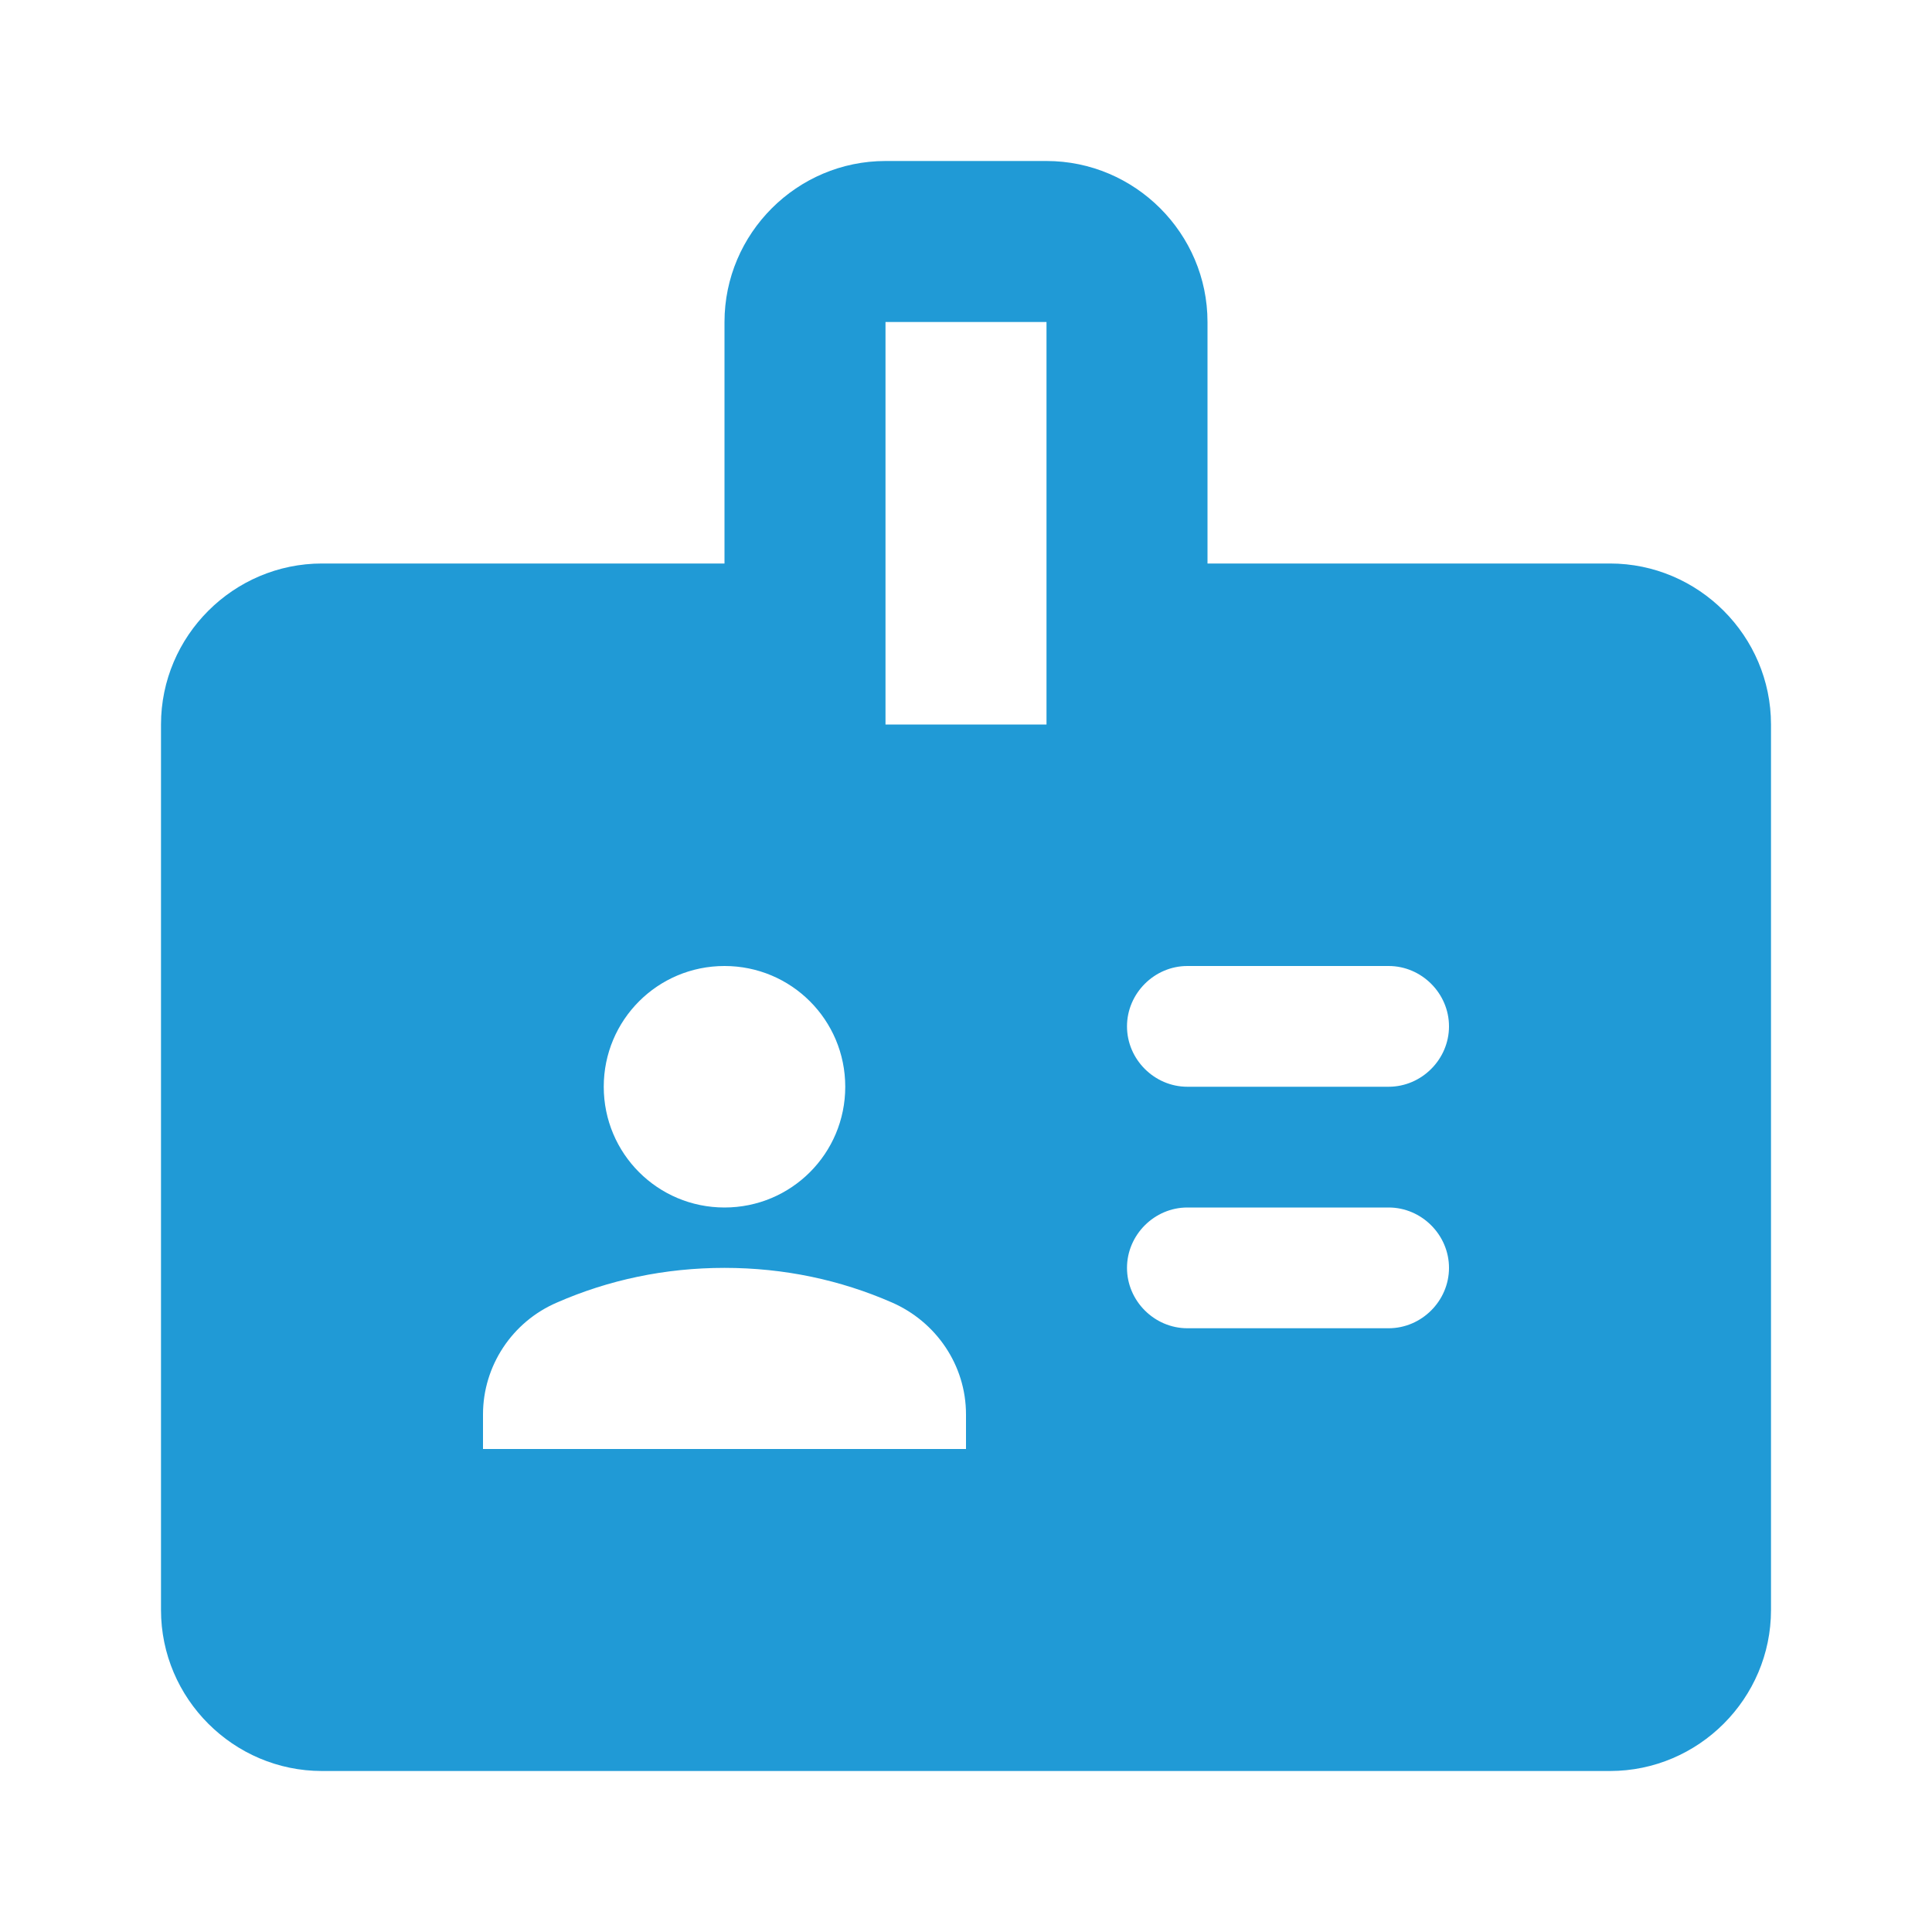 <svg width="24" height="24" xmlns="http://www.w3.org/2000/svg"><path d="M20 7H15V4C15 2.9 14.1 2 13 2H11C9.9 2 9 2.9 9 4V7H4C2.9 7 2 7.9 2 9V20C2 21.1 2.9 22 4 22H20C21.1 22 22 21.1 22 20V9C22 7.9 21.1 7 20 7ZM9 12C9.83 12 10.5 12.67 10.5 13.5C10.5 14.33 9.83 15 9 15C8.17 15 7.5 14.33 7.5 13.5C7.5 12.67 8.17 12 9 12ZM12 18H6V17.57C6 16.97 6.36 16.42 6.92 16.18C7.56 15.9 8.26 15.75 9 15.75C9.74 15.75 10.44 15.9 11.08 16.18C11.63 16.42 12 16.96 12 17.57V18ZM13 9H11V4H13V9ZM17.25 16.5H14.75C14.34 16.5 14 16.16 14 15.75C14 15.34 14.34 15 14.75 15H17.25C17.66 15 18 15.34 18 15.75C18 16.16 17.66 16.5 17.25 16.5ZM17.25 13.5H14.75C14.34 13.5 14 13.16 14 12.75C14 12.34 14.34 12 14.75 12H17.25C17.66 12 18 12.34 18 12.75C18 13.16 17.66 13.5 17.25 13.5Z" fill="#209ad6"></path></svg>